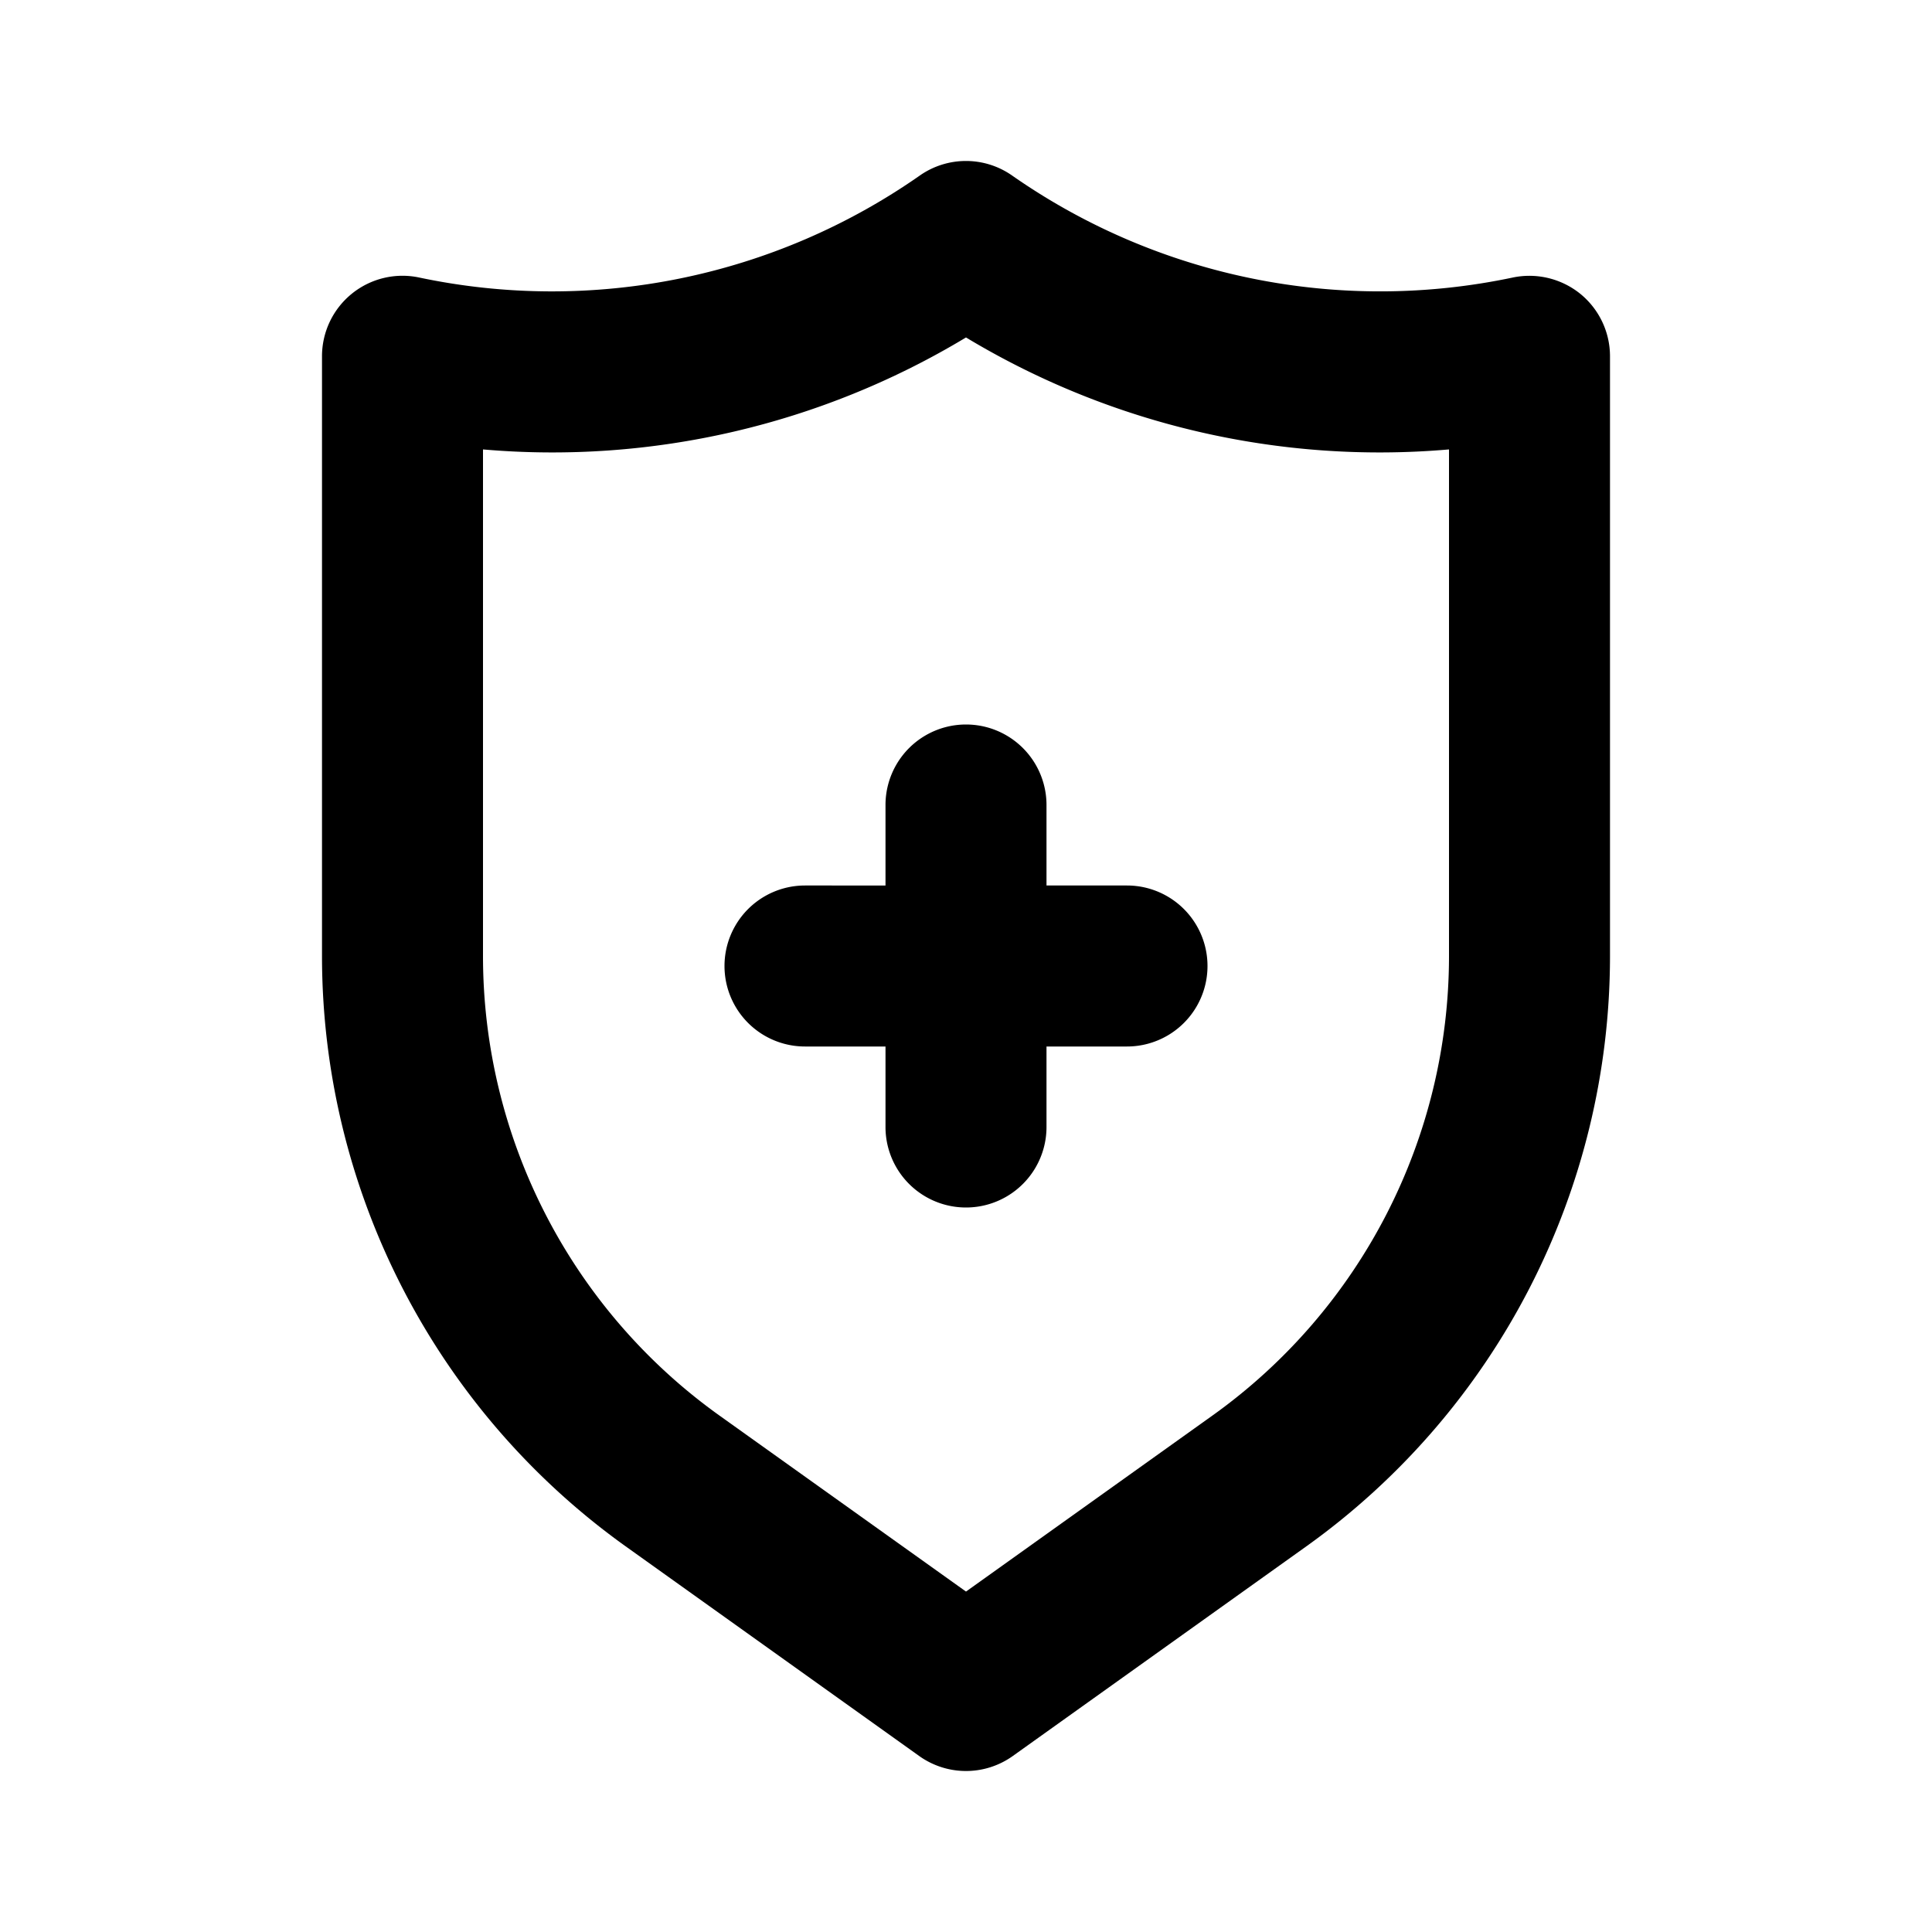 <svg xmlns="http://www.w3.org/2000/svg" class="icon" viewBox="0 0 24 24"><path d="M14,11H13V10a1,1,0,0,0-2,0v1H10a1,1,0,0,0,0,2h1v1a1,1,0,0,0,2,0V13h1a1,1,0,0,0,0-2Zm5.631-7.35a1.007,1.007,0,0,0-.836-.203,7.981,7.981,0,0,1-6.223-1.267.999.999,0,0,0-1.145,0A7.976,7.976,0,0,1,5.205,3.447 1.0 1,0,0,0,4,4.426v7.457A9.019,9.019,0,0,0,7.769,19.207L11.419,21.814a1,1,0,0,0,1.162,0l3.65-2.607A9.017,9.017,0,0,0,20,11.883v-7.457A1.001,1.001,0,0,0,19.631,3.65ZM18,11.883a7.016,7.016,0,0,1-2.931,5.696L12,19.771,8.931,17.58A7.017,7.017,0,0,1,6,11.883V5.583a9.955,9.955,0,0,0,6-1.391A9.955,9.955,0,0,0,18,5.583Z"/></svg>
